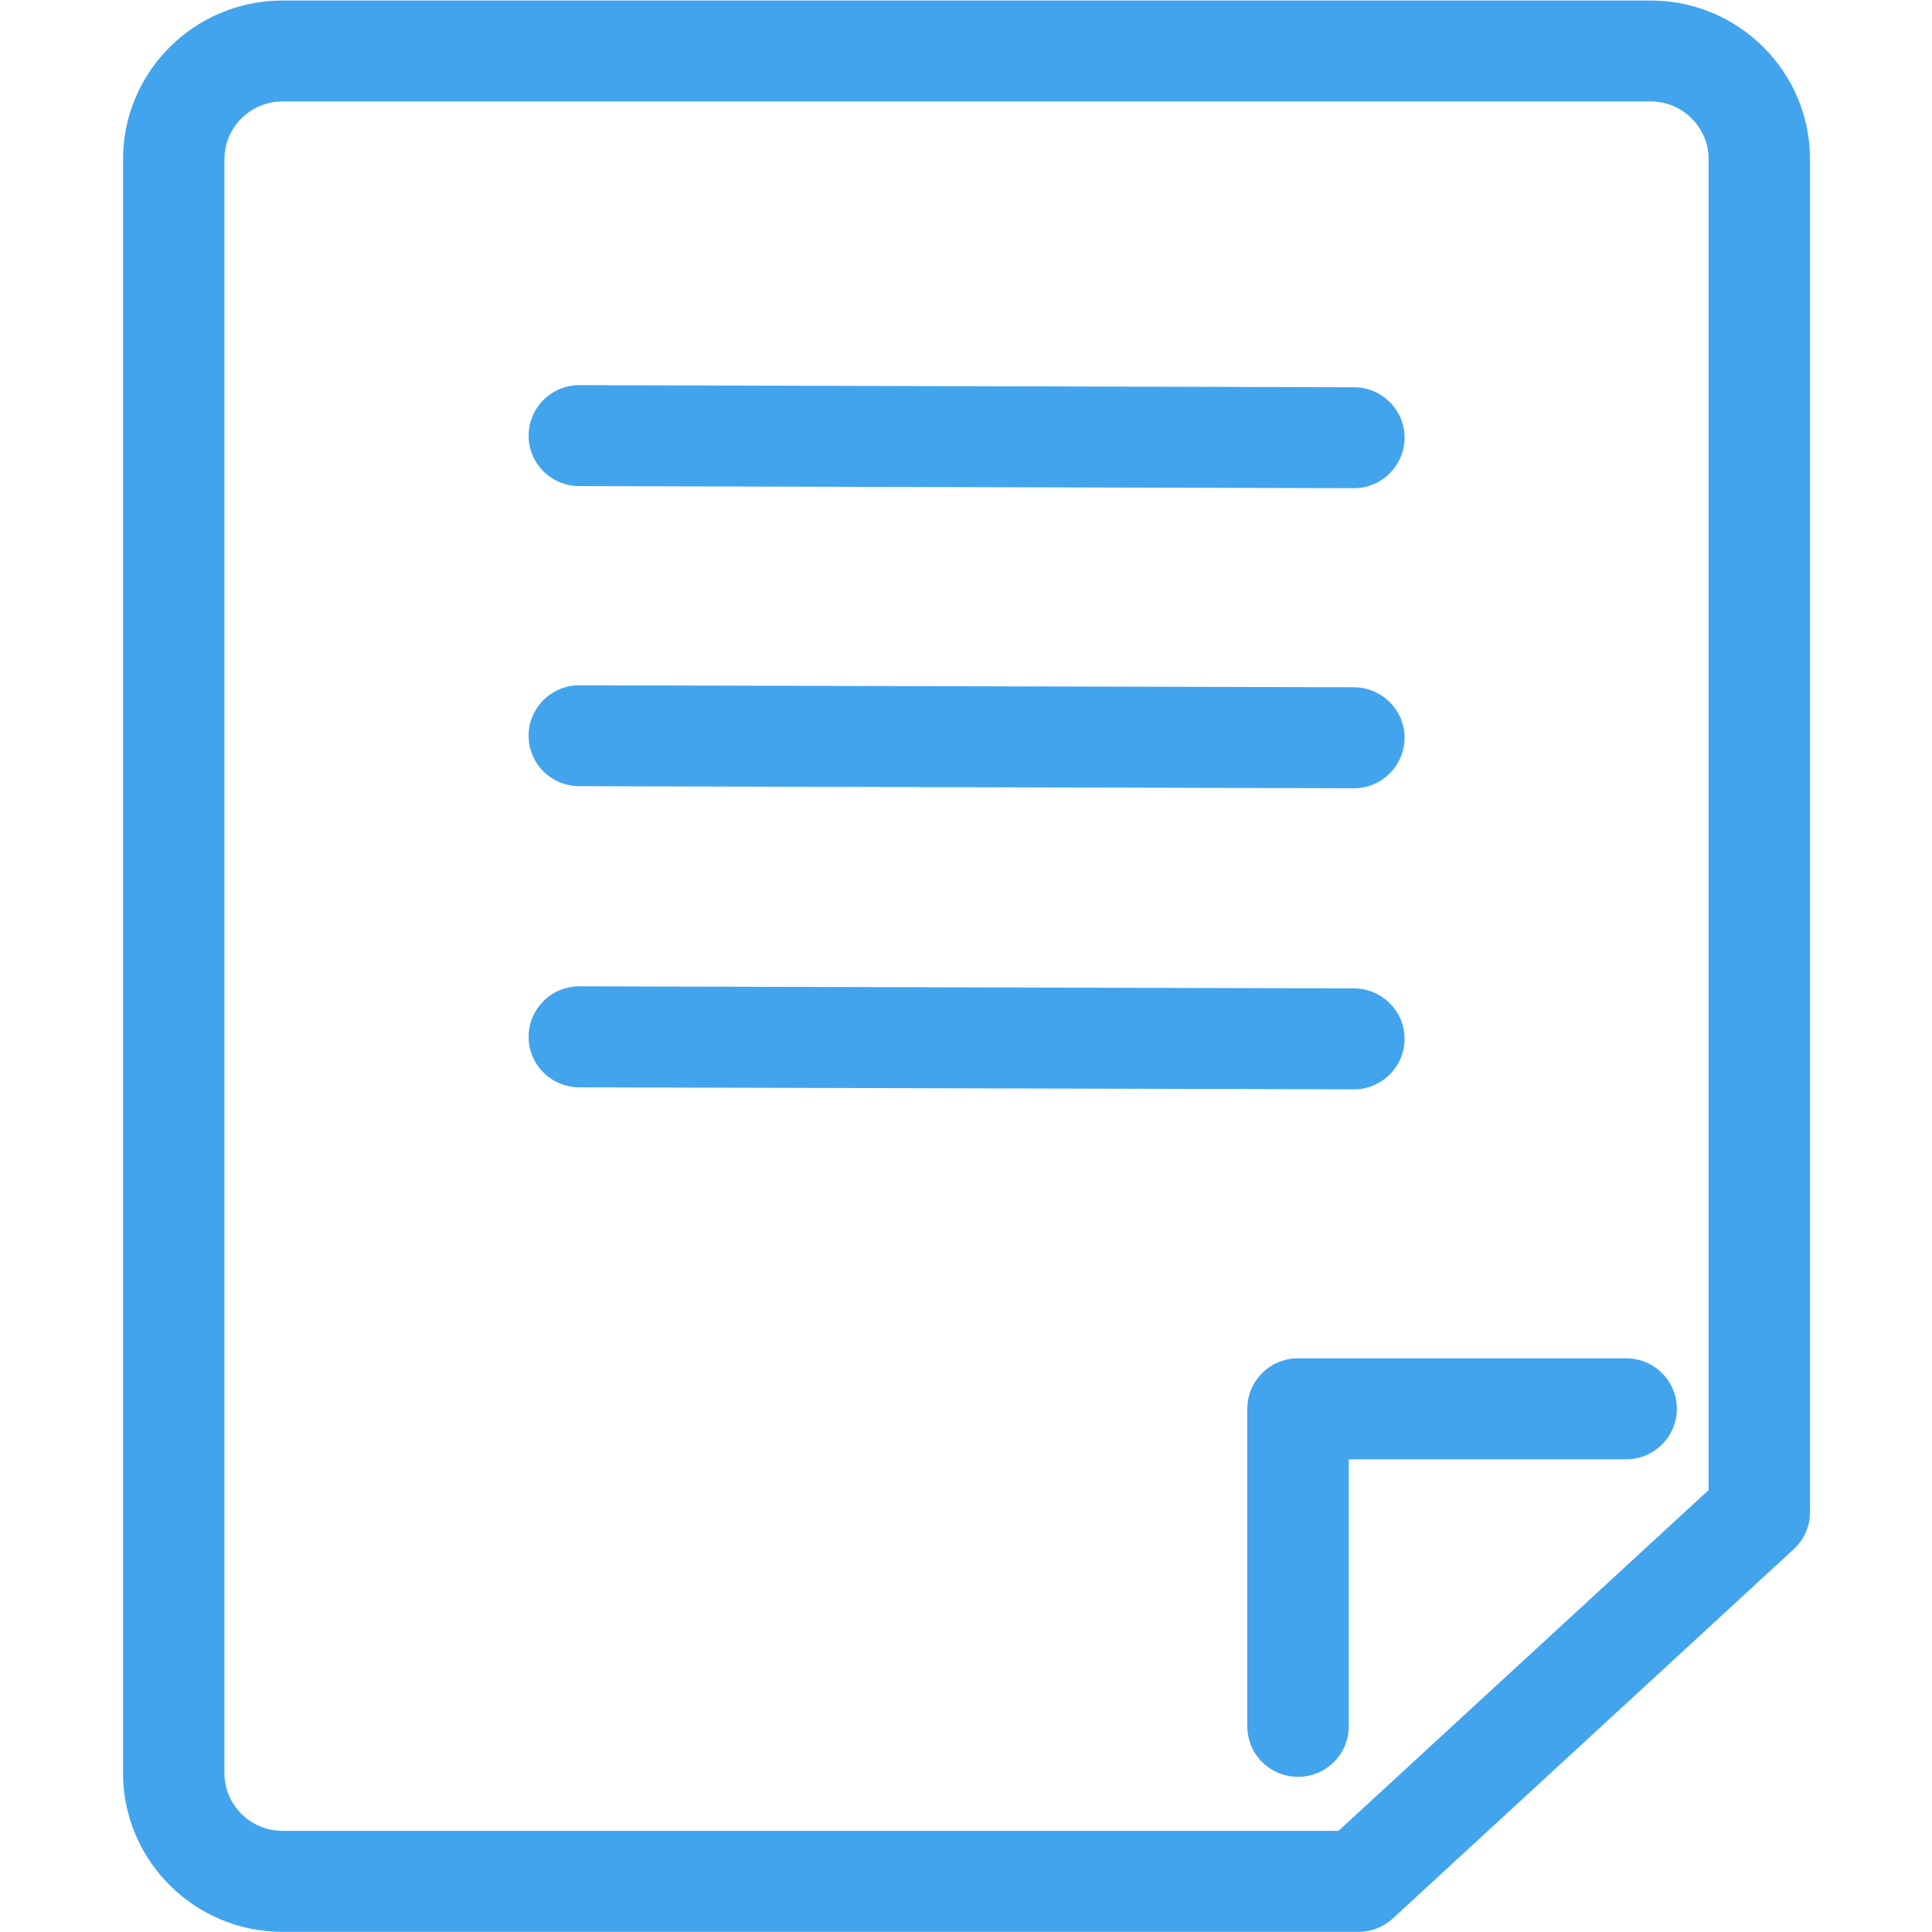 <?xml version="1.0" standalone="no"?><!DOCTYPE svg PUBLIC "-//W3C//DTD SVG 1.1//EN" "http://www.w3.org/Graphics/SVG/1.1/DTD/svg11.dtd"><svg t="1650783151046" class="icon" viewBox="0 0 1024 1024" version="1.1" xmlns="http://www.w3.org/2000/svg" p-id="21002" xmlns:xlink="http://www.w3.org/1999/xlink" width="200" height="200"><defs><style type="text/css">@font-face { font-family: feedback-iconfont; src: url("//at.alicdn.com/t/font_1031158_u69w8yhxdu.woff2?t=1630033759944") format("woff2"), url("//at.alicdn.com/t/font_1031158_u69w8yhxdu.woff?t=1630033759944") format("woff"), url("//at.alicdn.com/t/font_1031158_u69w8yhxdu.ttf?t=1630033759944") format("truetype"); }
</style></defs><path d="M950.738 821.088 738.229 1016.823C733.273 1021.383 726.73 1023.921 719.988 1023.921L149.716 1023.921C103.122 1023.921 65.212 986.17 65.212 939.774L65.212 84.385C65.212 37.989 103.122 0.278 149.716 0.278L874.879 0.278C921.473 0.278 959.343 37.989 959.343 84.385L959.343 801.459C959.343 808.914 956.25 816.051 950.738 821.088ZM905.611 84.385C905.611 67.492 891.811 53.772 874.879 53.772L149.716 53.772C132.783 53.772 118.944 67.492 118.944 84.385L118.944 939.774C118.944 956.667 132.783 970.387 149.716 970.387L709.44 970.387 905.611 789.76 905.611 84.385ZM687.987 941.756C673.117 941.756 661.101 929.781 661.101 914.99L661.101 746.696C661.101 731.904 673.117 719.929 687.987 719.929L861.872 719.929C876.743 719.929 888.758 731.904 888.758 746.696 888.758 761.487 876.743 773.462 861.872 773.462L714.873 773.462 714.873 914.99C714.873 929.781 702.818 941.756 687.987 941.756ZM717.569 577.371C717.53 577.371 717.49 577.371 717.49 577.371L306.946 576.3C292.115 576.221 280.1 564.245 280.179 549.454 280.219 534.742 292.234 522.766 307.026 522.766 307.065 522.766 307.105 522.766 307.105 522.766L717.649 523.877C732.479 523.916 744.495 535.932 744.455 550.723 744.376 565.435 732.36 577.371 717.569 577.371ZM717.569 417.801C717.53 417.801 717.49 417.801 717.49 417.801L306.946 416.69C292.115 416.651 280.1 404.635 280.179 389.844 280.219 375.132 292.234 363.196 307.026 363.196 307.065 363.196 307.105 363.196 307.105 363.196L717.649 364.267C732.479 364.346 744.495 376.322 744.455 391.113 744.376 405.865 732.36 417.801 717.569 417.801ZM717.569 258.746C717.53 258.746 717.49 258.746 717.49 258.746L306.946 257.636C292.115 257.596 280.1 245.581 280.179 230.829 280.219 216.078 292.234 204.142 307.026 204.142 307.065 204.142 307.105 204.142 307.105 204.142L717.649 205.252C732.479 205.292 744.495 217.267 744.455 232.059 744.376 246.81 732.36 258.746 717.569 258.746Z" p-id="21003" fill="#42A4ED"></path></svg>